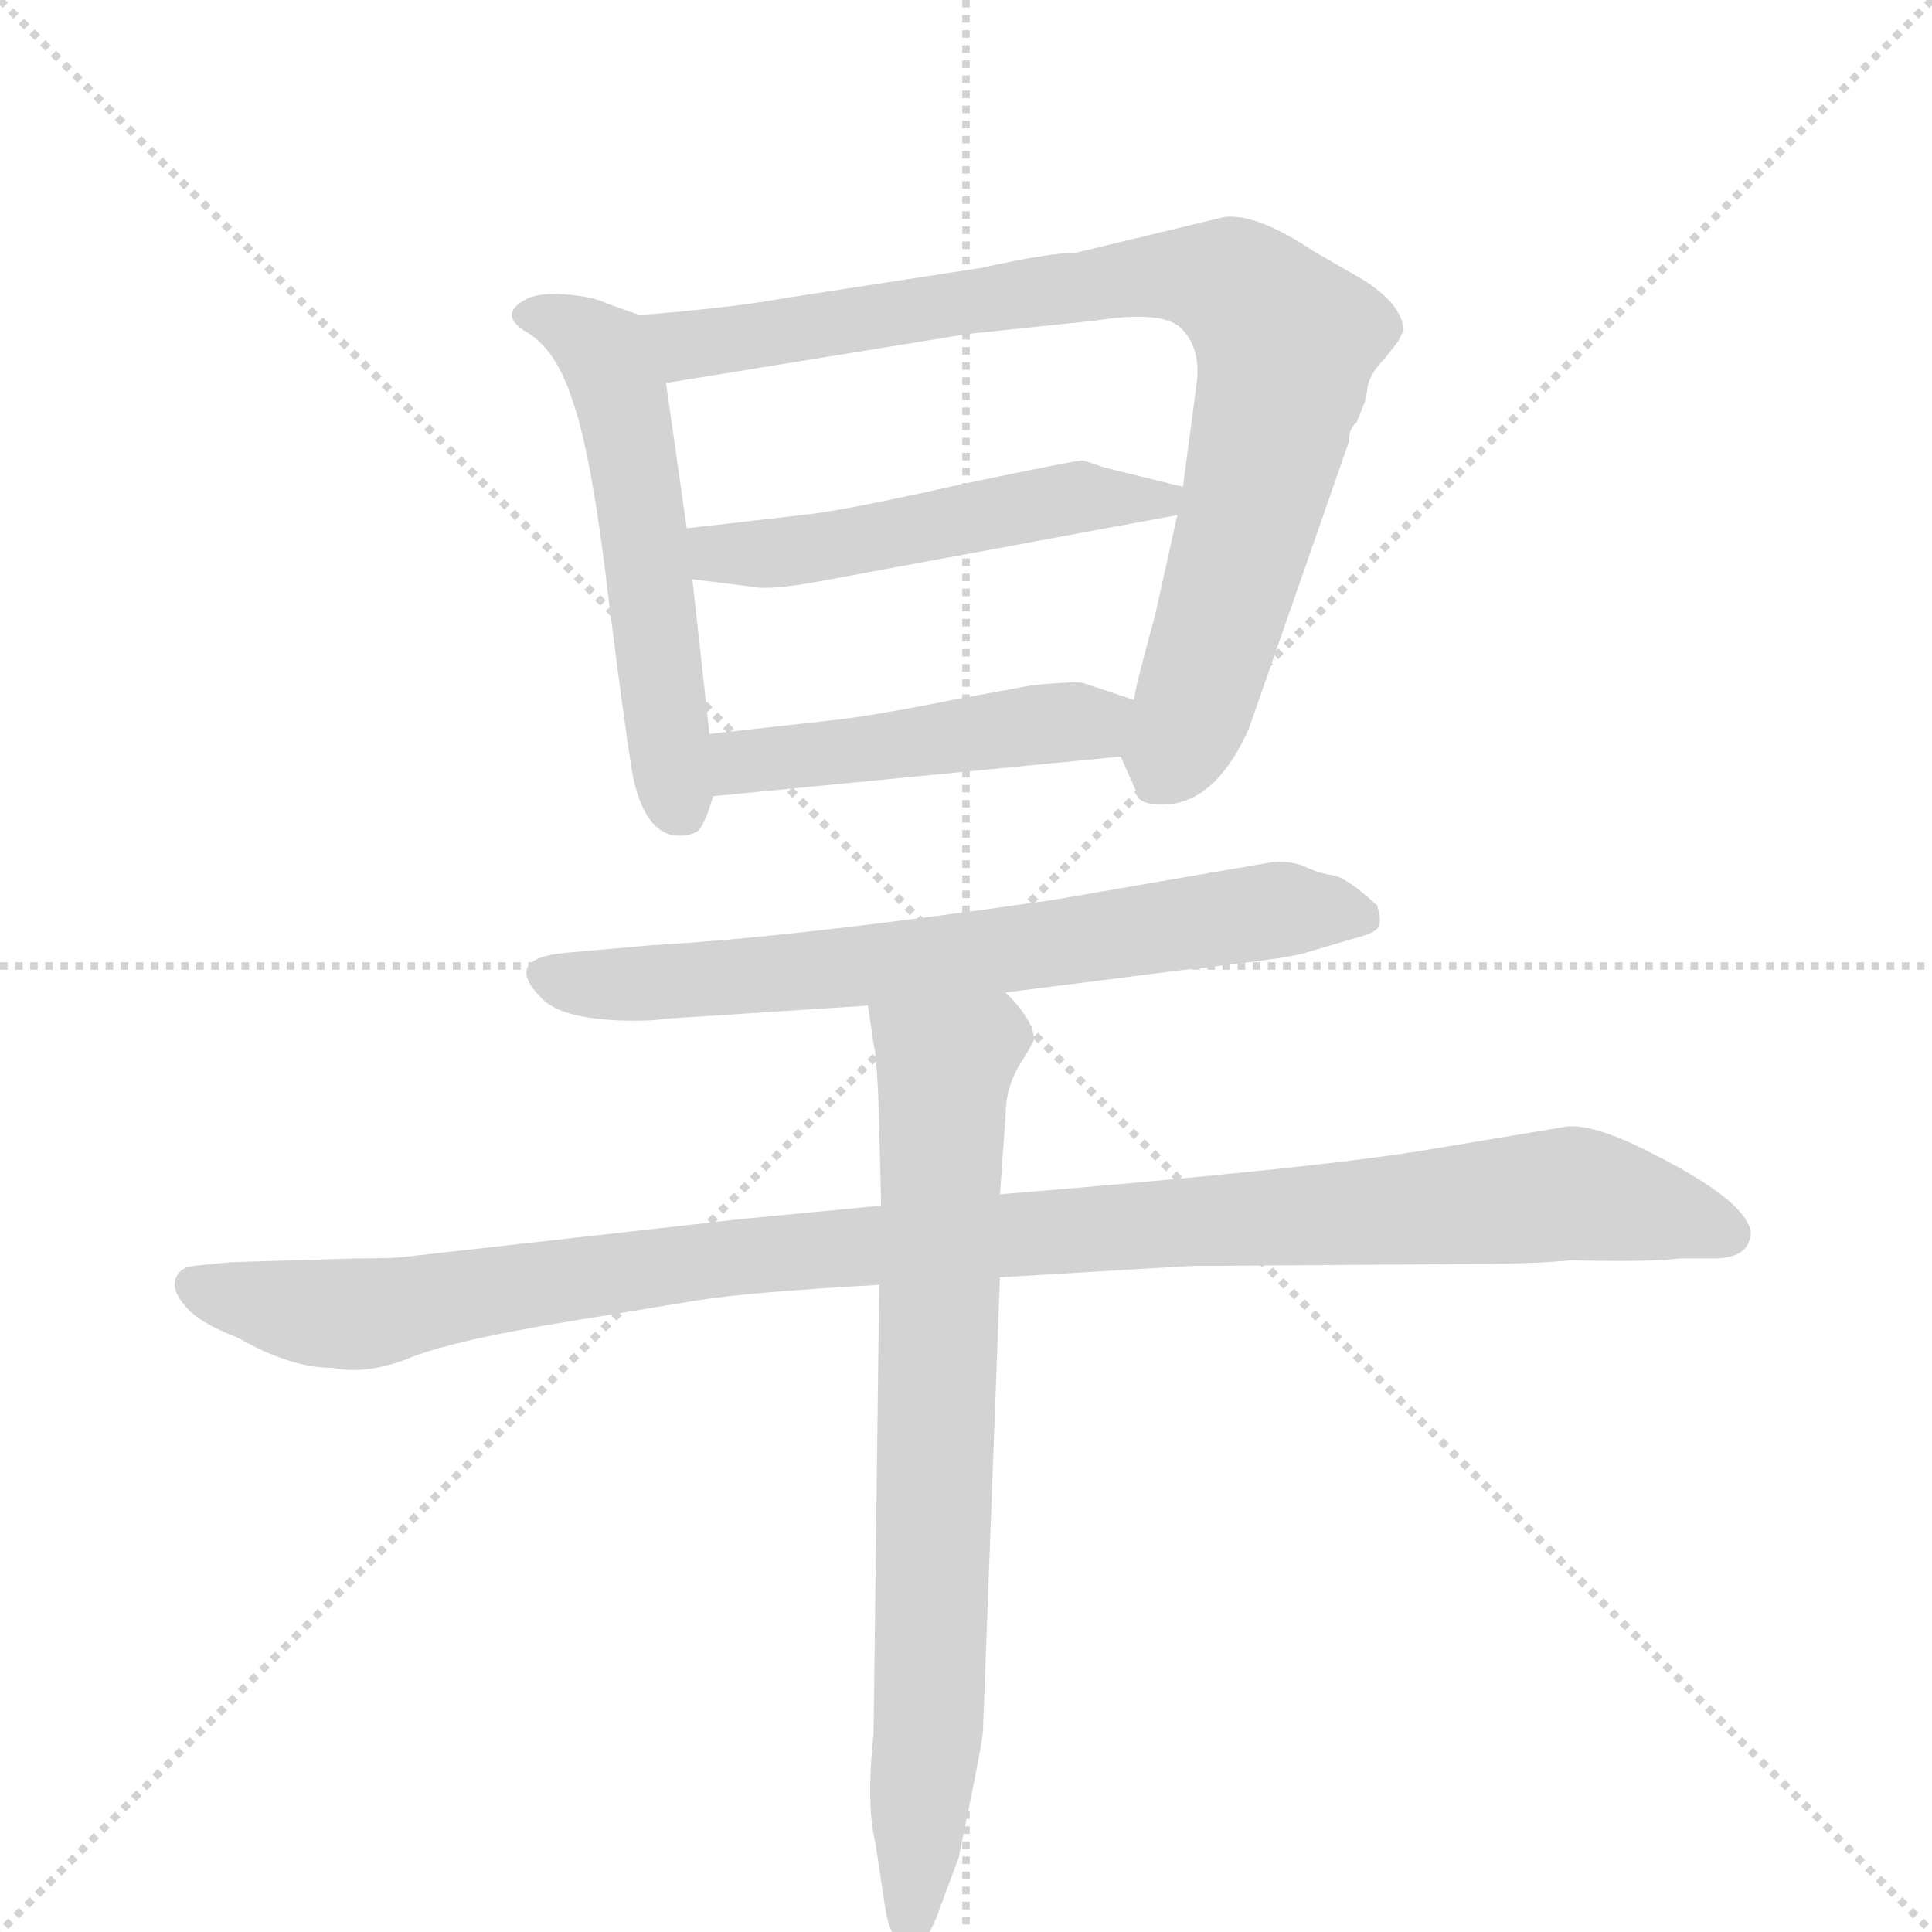 <svg version="1.1" viewBox="0 0 1024 1024" xmlns="http://www.w3.org/2000/svg">
  <g stroke="lightgray" stroke-dasharray="1,1" stroke-width="1" transform="scale(4, 4)">
    <line x1="0" y1="0" x2="256" y2="256"></line>
    <line x1="256" y1="0" x2="0" y2="256"></line>
    <line x1="128" y1="0" x2="128" y2="256"></line>
    <line x1="0" y1="128" x2="256" y2="128"></line>
  </g>
  <g transform="scale(1, -1) translate(0, -855)">
    <style type="text/css">
      
        @keyframes keyframes0 {
          from {
            stroke: blue;
            stroke-dashoffset: 551;
            stroke-width: 128;
          }
          64% {
            animation-timing-function: step-end;
            stroke: blue;
            stroke-dashoffset: 0;
            stroke-width: 128;
          }
          to {
            stroke: black;
            stroke-width: 1024;
          }
        }
        #make-me-a-hanzi-animation-0 {
          animation: keyframes0 0.698s both;
          animation-delay: 0s;
          animation-timing-function: linear;
        }
      
        @keyframes keyframes1 {
          from {
            stroke: blue;
            stroke-dashoffset: 853;
            stroke-width: 128;
          }
          74% {
            animation-timing-function: step-end;
            stroke: blue;
            stroke-dashoffset: 0;
            stroke-width: 128;
          }
          to {
            stroke: black;
            stroke-width: 1024;
          }
        }
        #make-me-a-hanzi-animation-1 {
          animation: keyframes1 0.944s both;
          animation-delay: 0.698s;
          animation-timing-function: linear;
        }
      
        @keyframes keyframes2 {
          from {
            stroke: blue;
            stroke-dashoffset: 507;
            stroke-width: 128;
          }
          62% {
            animation-timing-function: step-end;
            stroke: blue;
            stroke-dashoffset: 0;
            stroke-width: 128;
          }
          to {
            stroke: black;
            stroke-width: 1024;
          }
        }
        #make-me-a-hanzi-animation-2 {
          animation: keyframes2 0.663s both;
          animation-delay: 1.643s;
          animation-timing-function: linear;
        }
      
        @keyframes keyframes3 {
          from {
            stroke: blue;
            stroke-dashoffset: 472;
            stroke-width: 128;
          }
          61% {
            animation-timing-function: step-end;
            stroke: blue;
            stroke-dashoffset: 0;
            stroke-width: 128;
          }
          to {
            stroke: black;
            stroke-width: 1024;
          }
        }
        #make-me-a-hanzi-animation-3 {
          animation: keyframes3 0.634s both;
          animation-delay: 2.305s;
          animation-timing-function: linear;
        }
      
        @keyframes keyframes4 {
          from {
            stroke: blue;
            stroke-dashoffset: 687;
            stroke-width: 128;
          }
          69% {
            animation-timing-function: step-end;
            stroke: blue;
            stroke-dashoffset: 0;
            stroke-width: 128;
          }
          to {
            stroke: black;
            stroke-width: 1024;
          }
        }
        #make-me-a-hanzi-animation-4 {
          animation: keyframes4 0.809s both;
          animation-delay: 2.939s;
          animation-timing-function: linear;
        }
      
        @keyframes keyframes5 {
          from {
            stroke: blue;
            stroke-dashoffset: 1076;
            stroke-width: 128;
          }
          78% {
            animation-timing-function: step-end;
            stroke: blue;
            stroke-dashoffset: 0;
            stroke-width: 128;
          }
          to {
            stroke: black;
            stroke-width: 1024;
          }
        }
        #make-me-a-hanzi-animation-5 {
          animation: keyframes5 1.126s both;
          animation-delay: 3.748s;
          animation-timing-function: linear;
        }
      
        @keyframes keyframes6 {
          from {
            stroke: blue;
            stroke-dashoffset: 756;
            stroke-width: 128;
          }
          71% {
            animation-timing-function: step-end;
            stroke: blue;
            stroke-dashoffset: 0;
            stroke-width: 128;
          }
          to {
            stroke: black;
            stroke-width: 1024;
          }
        }
        #make-me-a-hanzi-animation-6 {
          animation: keyframes6 0.865s both;
          animation-delay: 4.874s;
          animation-timing-function: linear;
        }
      
    </style>
    
      <path d="M 339 688 L 322 694 Q 314 698 299 699 Q 285 700 278 696 Q 264 688 279 679 Q 295 670 304 641 Q 314 612 323 534 Q 333 455 336 441 Q 343 412 360 412 Q 365 412 369 414 Q 373 416 378 433 L 376 466 L 367 548 L 364 575 L 353 652 C 349 682 348 685 339 688 Z" fill="lightgray"></path>
    
      <path d="M 662 469 L 715 621 Q 715 628 719 631 L 723 641 Q 724 643 725 651 Q 727 658 734 665 L 741 674 L 744 680 Q 743 694 722 707 L 696 722 Q 666 742 649 740 L 570 721 Q 556 721 520 713 L 416 697 Q 389 692 339 688 C 309 685 323 647 353 652 L 513 678 L 580 685 Q 618 691 627 680 Q 637 669 634 650 L 627 597 L 624 582 L 612 528 Q 602 492 601 484 C 594 455 594 454 594 454 L 602 436 Q 602 427 622 429 Q 646 433 662 469 Z" fill="lightgray"></path>
    
      <path d="M 627 597 L 586 607 L 574 611 Q 570 611 508 598 Q 446 584 425 582 L 364 575 C 334 572 337 552 367 548 L 399 544 Q 408 542 435 547 L 624 582 C 653 587 656 590 627 597 Z" fill="lightgray"></path>
    
      <path d="M 378 433 L 594 454 C 624 457 629 475 601 484 L 574 493 Q 572 494 548 492 L 510 485 Q 460 475 439 473 L 376 466 C 346 463 348 430 378 433 Z" fill="lightgray"></path>
    
      <path d="M 533 329 L 628 341 Q 683 347 692 350 L 719 358 Q 731 361 731 365 Q 732 368 730 375 Q 715 389 707 391 Q 699 392 691 396 Q 683 399 674 398 L 558 378 Q 419 358 345 354 L 300 350 Q 266 347 287 326 Q 298 314 337 314 Q 347 314 352 315 L 460 322 L 533 329 Z" fill="lightgray"></path>
    
      <path d="M 189 188 L 122 186 L 102 184 Q 95 183 93 177 Q 91 171 98 163 Q 105 154 126 146 Q 154 130 176 130 Q 195 126 219 136 Q 243 145 298 154 L 371 166 Q 396 170 466 174 L 530 178 L 631 184 L 775 185 Q 811 185 833 187 Q 876 186 890 188 L 908 188 Q 924 188 927 197 Q 931 205 918 217 Q 905 229 875 244 Q 846 259 831 258 L 759 246 Q 701 236 530 222 L 467 216 L 394 209 L 216 189 Q 210 188 189 188 Z" fill="lightgray"></path>
    
      <path d="M 466 174 L 463 -64 Q 459 -101 464 -122 L 469 -155 Q 472 -176 482 -176 Q 481 -174 488 -174 Q 493 -172 499 -154 L 508 -130 L 515 -96 Q 521 -66 521 -62 L 530 178 L 530 222 L 533 264 Q 533 278 540 290 Q 547 301 548 304 Q 548 314 533 329 C 514 352 456 352 460 322 L 463 302 Q 465 294 466 259 L 467 216 L 466 174 Z" fill="lightgray"></path>
    
    
      <clipPath id="make-me-a-hanzi-clip-0">
        <path d="M 339 688 L 322 694 Q 314 698 299 699 Q 285 700 278 696 Q 264 688 279 679 Q 295 670 304 641 Q 314 612 323 534 Q 333 455 336 441 Q 343 412 360 412 Q 365 412 369 414 Q 373 416 378 433 L 376 466 L 367 548 L 364 575 L 353 652 C 349 682 348 685 339 688 Z"></path>
      </clipPath>
      <path clip-path="url(#make-me-a-hanzi-clip-0)" d="M 280 688 L 303 681 L 320 668 L 328 649 L 362 423" fill="none" id="make-me-a-hanzi-animation-0" stroke-dasharray="423 846" stroke-linecap="round"></path>
    
      <clipPath id="make-me-a-hanzi-clip-1">
        <path d="M 662 469 L 715 621 Q 715 628 719 631 L 723 641 Q 724 643 725 651 Q 727 658 734 665 L 741 674 L 744 680 Q 743 694 722 707 L 696 722 Q 666 742 649 740 L 570 721 Q 556 721 520 713 L 416 697 Q 389 692 339 688 C 309 685 323 647 353 652 L 513 678 L 580 685 Q 618 691 627 680 Q 637 669 634 650 L 627 597 L 624 582 L 612 528 Q 602 492 601 484 C 594 455 594 454 594 454 L 602 436 Q 602 427 622 429 Q 646 433 662 469 Z"></path>
      </clipPath>
      <path clip-path="url(#make-me-a-hanzi-clip-1)" d="M 349 685 L 365 672 L 594 707 L 637 708 L 660 700 L 682 674 L 679 653 L 635 486 L 615 441" fill="none" id="make-me-a-hanzi-animation-1" stroke-dasharray="725 1450" stroke-linecap="round"></path>
    
      <clipPath id="make-me-a-hanzi-clip-2">
        <path d="M 627 597 L 586 607 L 574 611 Q 570 611 508 598 Q 446 584 425 582 L 364 575 C 334 572 337 552 367 548 L 399 544 Q 408 542 435 547 L 624 582 C 653 587 656 590 627 597 Z"></path>
      </clipPath>
      <path clip-path="url(#make-me-a-hanzi-clip-2)" d="M 372 569 L 385 561 L 424 563 L 574 592 L 618 591" fill="none" id="make-me-a-hanzi-animation-2" stroke-dasharray="379 758" stroke-linecap="round"></path>
    
      <clipPath id="make-me-a-hanzi-clip-3">
        <path d="M 378 433 L 594 454 C 624 457 629 475 601 484 L 574 493 Q 572 494 548 492 L 510 485 Q 460 475 439 473 L 376 466 C 346 463 348 430 378 433 Z"></path>
      </clipPath>
      <path clip-path="url(#make-me-a-hanzi-clip-3)" d="M 385 439 L 392 450 L 579 472 L 592 478" fill="none" id="make-me-a-hanzi-animation-3" stroke-dasharray="344 688" stroke-linecap="round"></path>
    
      <clipPath id="make-me-a-hanzi-clip-4">
        <path d="M 533 329 L 628 341 Q 683 347 692 350 L 719 358 Q 731 361 731 365 Q 732 368 730 375 Q 715 389 707 391 Q 699 392 691 396 Q 683 399 674 398 L 558 378 Q 419 358 345 354 L 300 350 Q 266 347 287 326 Q 298 314 337 314 Q 347 314 352 315 L 460 322 L 533 329 Z"></path>
      </clipPath>
      <path clip-path="url(#make-me-a-hanzi-clip-4)" d="M 293 338 L 358 334 L 524 350 L 678 373 L 721 369" fill="none" id="make-me-a-hanzi-animation-4" stroke-dasharray="559 1118" stroke-linecap="round"></path>
    
      <clipPath id="make-me-a-hanzi-clip-5">
        <path d="M 189 188 L 122 186 L 102 184 Q 95 183 93 177 Q 91 171 98 163 Q 105 154 126 146 Q 154 130 176 130 Q 195 126 219 136 Q 243 145 298 154 L 371 166 Q 396 170 466 174 L 530 178 L 631 184 L 775 185 Q 811 185 833 187 Q 876 186 890 188 L 908 188 Q 924 188 927 197 Q 931 205 918 217 Q 905 229 875 244 Q 846 259 831 258 L 759 246 Q 701 236 530 222 L 467 216 L 394 209 L 216 189 Q 210 188 189 188 Z"></path>
      </clipPath>
      <path clip-path="url(#make-me-a-hanzi-clip-5)" d="M 103 173 L 192 158 L 389 189 L 830 222 L 916 201" fill="none" id="make-me-a-hanzi-animation-5" stroke-dasharray="948 1896" stroke-linecap="round"></path>
    
      <clipPath id="make-me-a-hanzi-clip-6">
        <path d="M 466 174 L 463 -64 Q 459 -101 464 -122 L 469 -155 Q 472 -176 482 -176 Q 481 -174 488 -174 Q 493 -172 499 -154 L 508 -130 L 515 -96 Q 521 -66 521 -62 L 530 178 L 530 222 L 533 264 Q 533 278 540 290 Q 547 301 548 304 Q 548 314 533 329 C 514 352 456 352 460 322 L 463 302 Q 465 294 466 259 L 467 216 L 466 174 Z"></path>
      </clipPath>
      <path clip-path="url(#make-me-a-hanzi-clip-6)" d="M 468 318 L 500 289 L 492 -68 L 482 -167" fill="none" id="make-me-a-hanzi-animation-6" stroke-dasharray="628 1256" stroke-linecap="round"></path>
    
  </g>
</svg>
